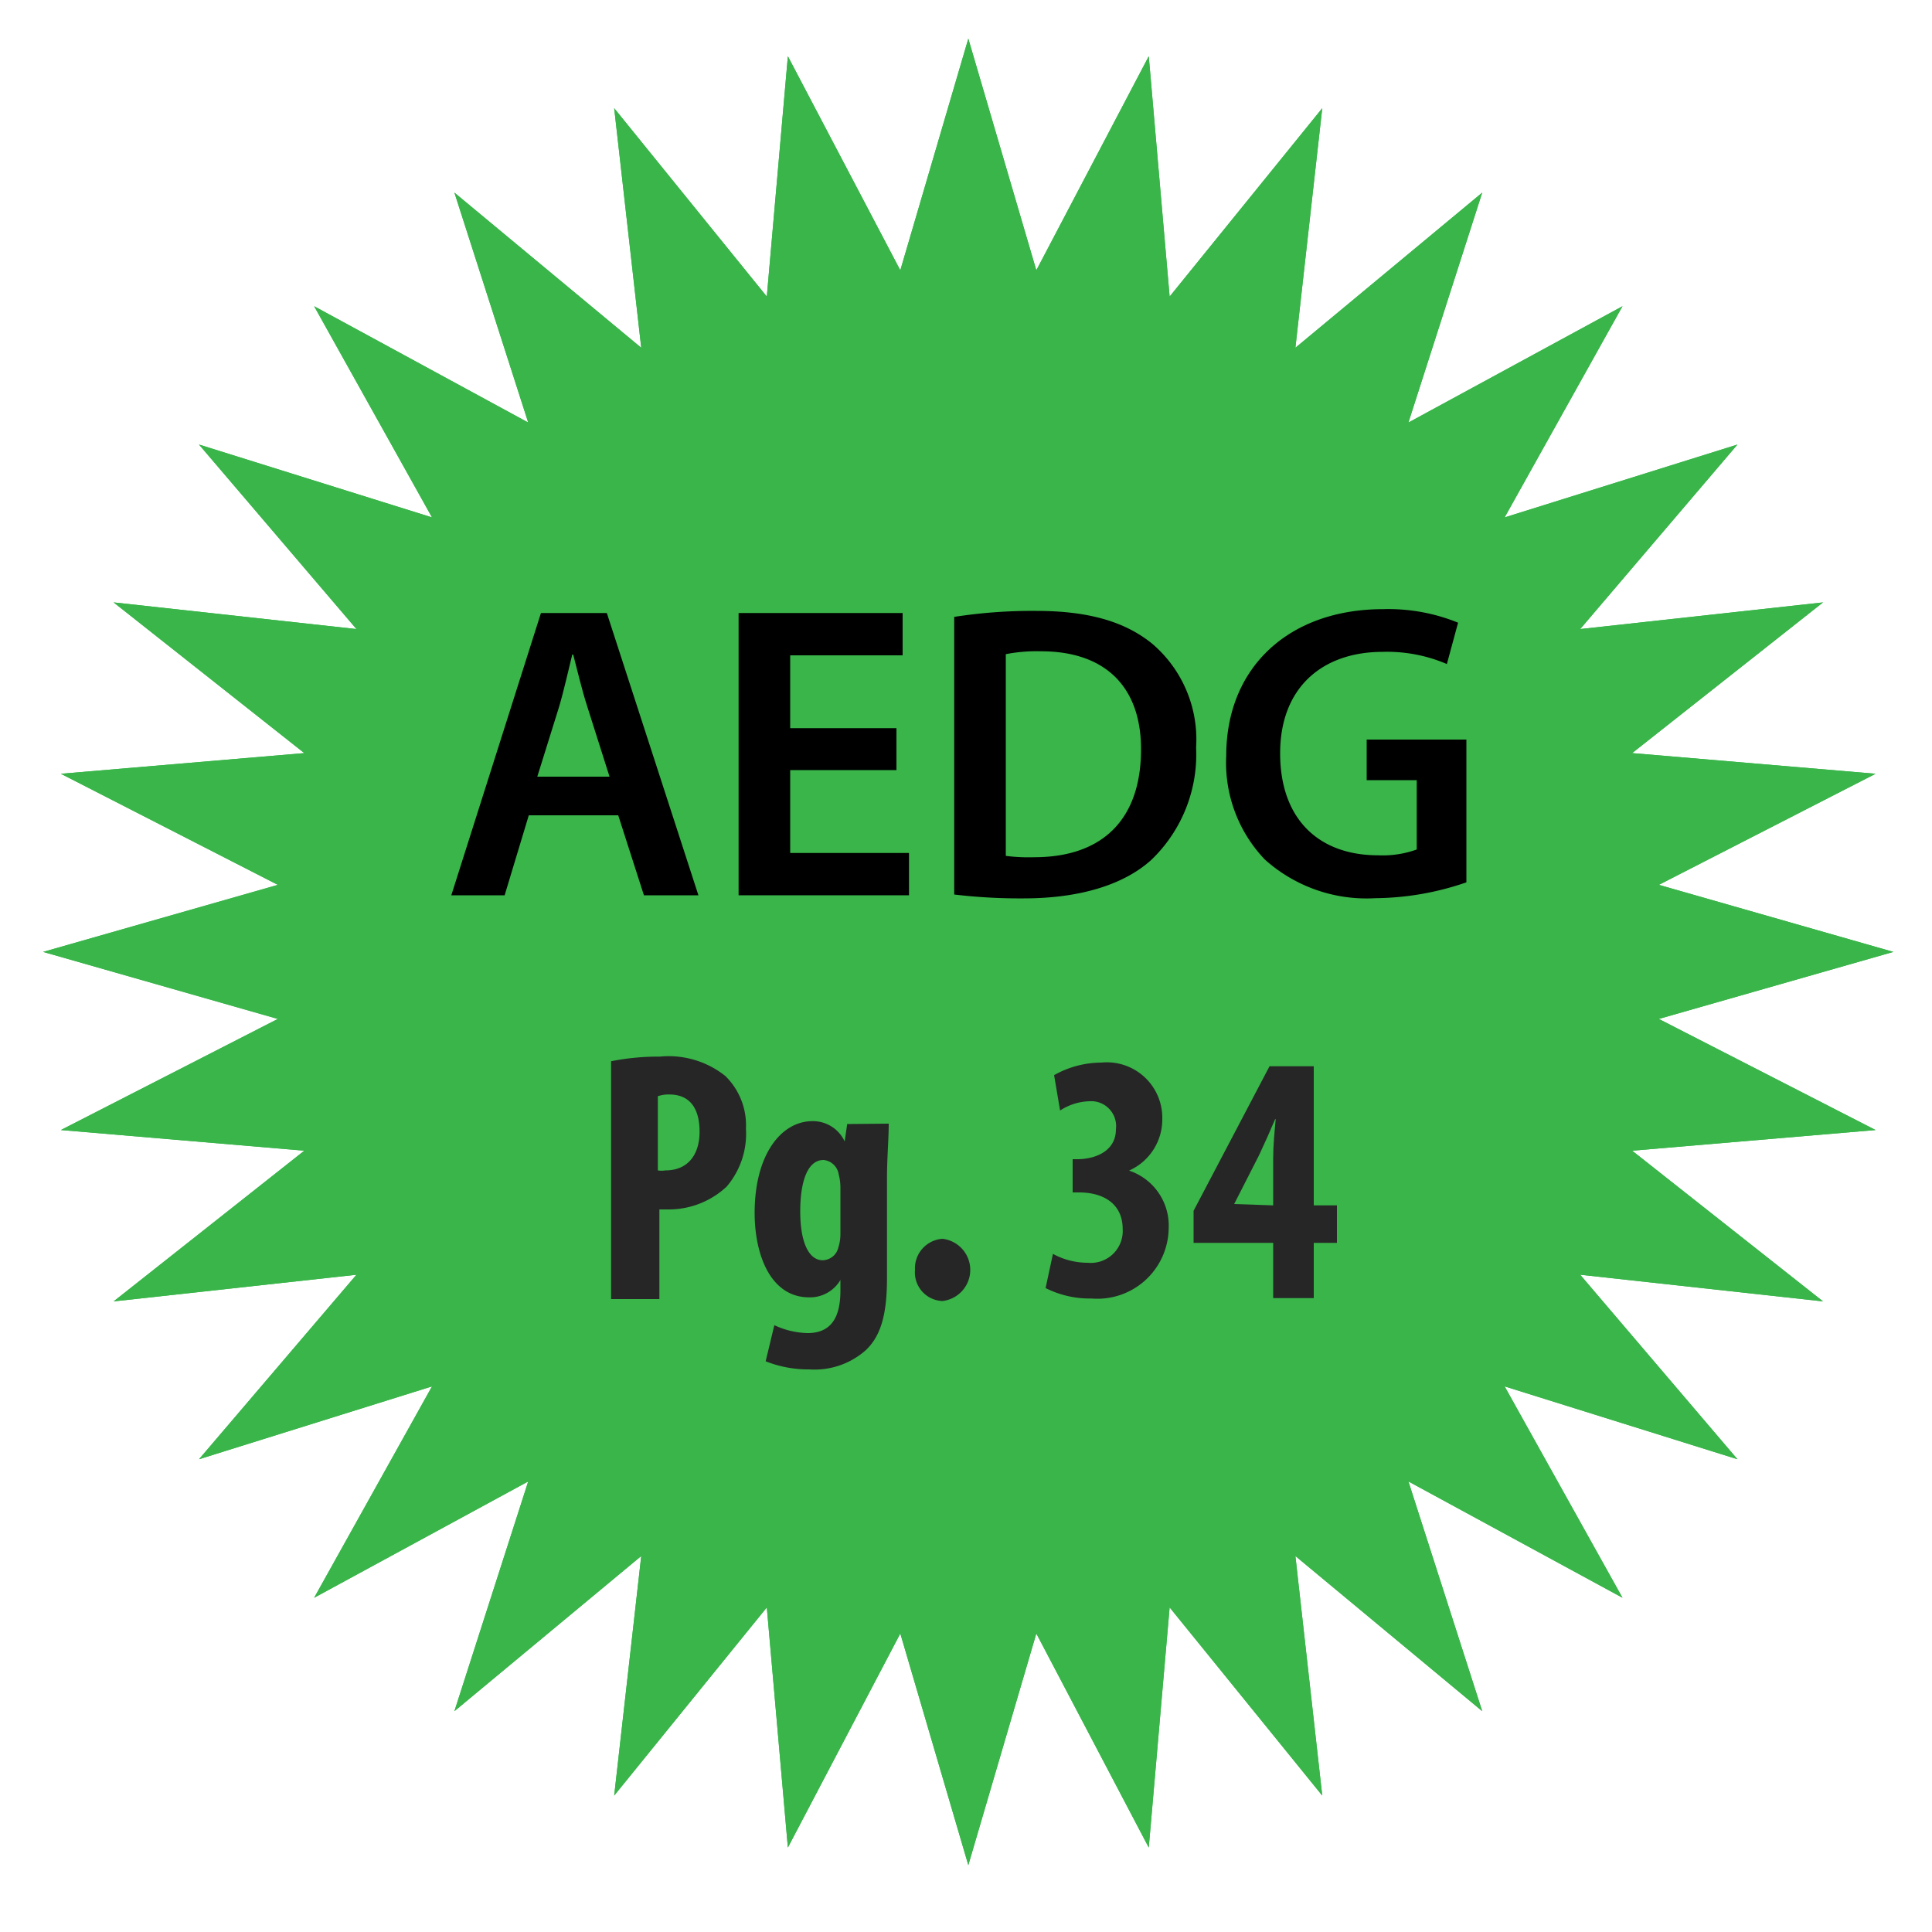 <?xml version="1.0" encoding="UTF-8"?>
<svg xmlns="http://www.w3.org/2000/svg" onmouseup="{ if(window.parent.document.onmouseup) window.parent.document.onmouseup(arguments[0]);}" viewBox="0 0 100 100" data-name="Layer 1" id="Layer_1"><defs><style>.cls-1{fill:#39b54a;}.cls-2{isolation:isolate;}.cls-3{fill:#262626;}</style></defs><title/><polygon data-cppathid="10000" points="2.23 49.27 14.38 45.8 3.15 40.05 15.75 38.98 5.88 31.18 18.45 32.56 10.3 23.01 22.36 26.78 16.26 15.85 27.34 21.87 23.52 9.97 33.19 18 31.79 5.6 39.69 15.35 40.78 2.91 46.6 13.99 50.12 2 53.64 13.99 59.46 2.91 60.54 15.35 68.44 5.6 67.05 18 76.72 9.97 72.9 21.87 83.98 15.85 77.88 26.78 89.93 23.01 81.79 32.56 94.36 31.18 84.48 38.98 97.08 40.05 85.86 45.8 98 49.27 85.86 52.74 97.08 58.49 84.48 59.56 94.36 67.36 81.79 65.98 89.93 75.53 77.88 71.76 83.98 82.7 72.9 76.68 76.72 88.57 67.05 80.54 68.44 92.94 60.54 83.2 59.46 95.63 53.64 84.55 50.12 96.54 46.6 84.55 40.78 95.63 39.69 83.2 31.79 92.94 33.19 80.54 23.52 88.57 27.34 76.68 16.26 82.7 22.36 71.76 10.3 75.53 18.45 65.98 5.88 67.36 15.75 59.56 3.15 58.49 14.38 52.74 2.23 49.27" class="cls-1"/><polygon data-cppathid="10001" points="2.23 49.27 14.38 45.8 3.15 40.05 15.75 38.98 5.88 31.18 18.45 32.56 10.3 23.01 22.36 26.78 16.26 15.85 27.34 21.87 23.52 9.97 33.19 18 31.79 5.6 39.69 15.35 40.78 2.91 46.6 13.99 50.12 2 53.64 13.99 59.46 2.91 60.54 15.35 68.44 5.6 67.05 18 76.72 9.97 72.9 21.87 83.98 15.85 77.88 26.78 89.93 23.01 81.79 32.56 94.36 31.18 84.48 38.98 97.08 40.05 85.86 45.8 98 49.27 85.86 52.74 97.08 58.49 84.48 59.56 94.36 67.36 81.79 65.98 89.93 75.53 77.88 71.76 83.98 82.7 72.9 76.68 76.72 88.57 67.05 80.54 68.44 92.94 60.54 83.2 59.46 95.63 53.64 84.55 50.12 96.54 46.6 84.55 40.78 95.63 39.69 83.2 31.79 92.94 33.19 80.54 23.52 88.57 27.34 76.68 16.26 82.7 22.36 71.76 10.3 75.53 18.45 65.98 5.88 67.36 15.75 59.56 3.15 58.49 14.38 52.74 2.23 49.27" class="cls-1"/><path data-cppathid="10002" d="M27.37,42.2l-1.25,4.14H23.36L28,31.73h3.41l4.74,14.61H33.33L32,42.2Zm4.18-2-1.14-3.59c-.29-.89-.52-1.89-.74-2.73h-.05c-.21.84-.43,1.86-.69,2.73l-1.12,3.59Z"/><path data-cppathid="10003" d="M46.4,39.86H40.9v4.29h6.15v2.19H38.23V31.73h8.49v2.19H40.9v3.77h5.5Z"/><path data-cppathid="10004" d="M49.39,31.93a26.31,26.31,0,0,1,4.25-.31c2.73,0,4.61.57,6,1.7a6.51,6.51,0,0,1,2.27,5.37A7.56,7.56,0,0,1,59.6,44.5c-1.45,1.32-3.77,2-6.61,2a28.7,28.7,0,0,1-3.6-.2ZM52.06,44.3a9.2,9.2,0,0,0,1.47.07c3.47,0,5.53-1.89,5.53-5.59,0-3.23-1.85-5.07-5.18-5.07a8.31,8.31,0,0,0-1.82.15Z"/><path data-cppathid="10005" d="M75.9,45.67a14.77,14.77,0,0,1-4.71.82,7.88,7.88,0,0,1-5.72-2,7.24,7.24,0,0,1-2-5.37c0-4.62,3.29-7.59,8.12-7.59a9.57,9.57,0,0,1,3.88.7l-.58,2.14a7.86,7.86,0,0,0-3.32-.63c-3.12,0-5.31,1.84-5.31,5.25s2,5.28,5.07,5.28a5.2,5.2,0,0,0,2-.3V40.38H70.74v-2.1H75.9Z"/><g class="cls-2"><path data-cppathid="10006" d="M31.63,54.93a12.49,12.49,0,0,1,2.53-.24,4.7,4.7,0,0,1,3.38,1,3.57,3.57,0,0,1,1.07,2.73,4.21,4.21,0,0,1-1,3,4.38,4.38,0,0,1-3,1.18h-.48v4.64H31.63Zm2.42,5.65a1.17,1.17,0,0,0,.39,0c1.21,0,1.77-.87,1.77-2s-.44-1.93-1.57-1.93a1.7,1.7,0,0,0-.59.09Z" class="cls-3"/><path data-cppathid="10007" d="M46,58.16c0,.81-.09,1.77-.09,2.86v5.15c0,1.94-.35,3-1.09,3.71a4,4,0,0,1-2.93,1,6,6,0,0,1-2.26-.42l.45-1.87A4.25,4.25,0,0,0,41.8,69c1.22,0,1.7-.81,1.7-2.2v-.55h0a1.82,1.82,0,0,1-1.62.9c-2,0-2.82-2.21-2.82-4.37,0-3,1.36-4.75,3-4.75a1.81,1.81,0,0,1,1.66,1.05h0l.13-.9ZM43.5,61.45a2.71,2.71,0,0,0-.09-.67.88.88,0,0,0-.78-.74c-.86,0-1.21,1.18-1.21,2.66,0,1.68.48,2.53,1.16,2.53a.85.85,0,0,0,.81-.65,2.3,2.3,0,0,0,.11-.71Z" class="cls-3"/><path data-cppathid="10008" d="M47.36,65.73a1.53,1.53,0,0,1,1.42-1.61,1.62,1.62,0,0,1,0,3.22A1.48,1.48,0,0,1,47.36,65.73Z" class="cls-3"/><path data-cppathid="10009" d="M54.5,64.9a3.75,3.75,0,0,0,1.8.46,1.65,1.65,0,0,0,1.81-1.74c0-1.32-1-1.9-2.26-1.9h-.33V60h.24c.89,0,2-.39,2-1.55A1.29,1.29,0,0,0,56.39,57a2.93,2.93,0,0,0-1.52.48l-.31-1.83A5,5,0,0,1,57,55a2.87,2.87,0,0,1,3.16,2.9,2.9,2.9,0,0,1-1.72,2.69v0a3,3,0,0,1,2.05,3,3.69,3.69,0,0,1-4,3.62,5.06,5.06,0,0,1-2.37-.54Z" class="cls-3"/><path data-cppathid="10010" d="M65.9,67.19V64.33H61.78V62.67l3.93-7.48H68v7.2h1.2v1.94H68v2.86Zm0-4.8V59.93c0-.64.07-1.35.13-2H66c-.28.66-.52,1.2-.83,1.86l-1.29,2.53v0Z" class="cls-3"/></g></svg>